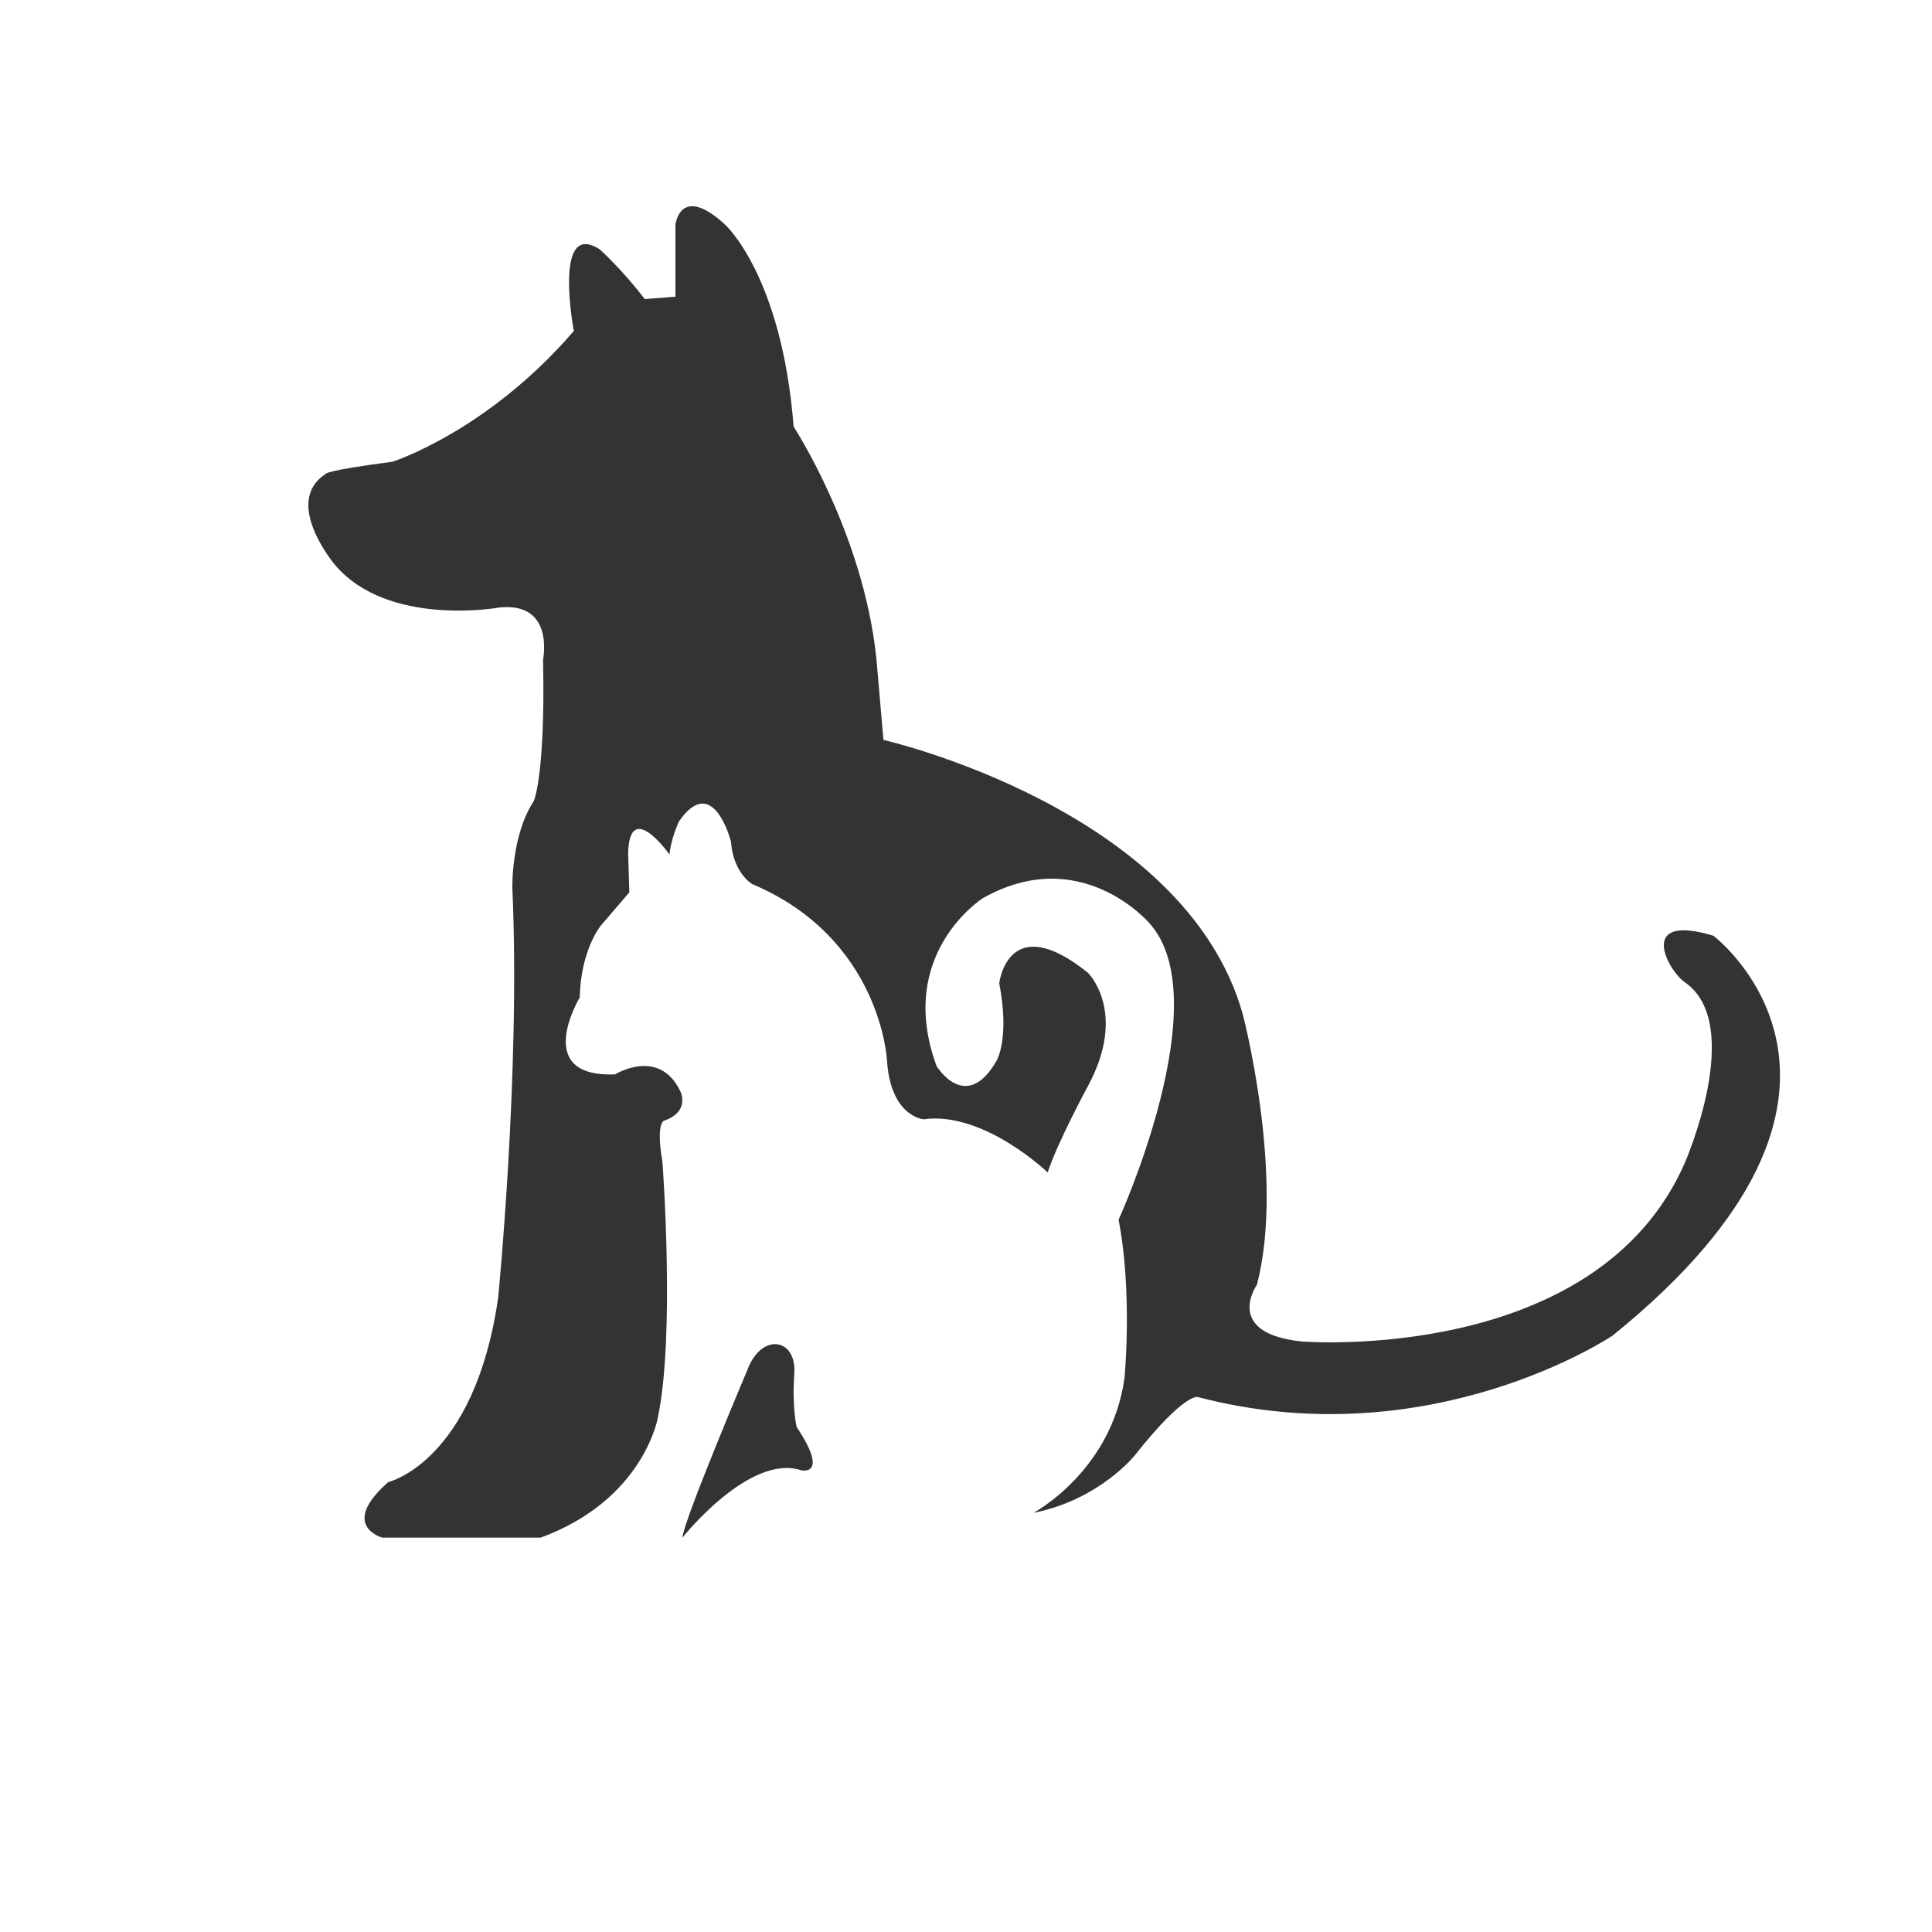<?xml version="1.0" standalone="no"?><!DOCTYPE svg PUBLIC "-//W3C//DTD SVG 1.1//EN" "http://www.w3.org/Graphics/SVG/1.1/DTD/svg11.dtd"><svg t="1648650313616" class="icon" viewBox="0 0 1024 1024" version="1.1" xmlns="http://www.w3.org/2000/svg" p-id="1895" xmlns:xlink="http://www.w3.org/1999/xlink" width="200" height="200"><defs><style type="text/css">@font-face { font-family: feedback-iconfont; src: url("//at.alicdn.com/t/font_1031158_u69w8yhxdu.woff2?t=1630033759944") format("woff2"), url("//at.alicdn.com/t/font_1031158_u69w8yhxdu.woff?t=1630033759944") format("woff"), url("//at.alicdn.com/t/font_1031158_u69w8yhxdu.ttf?t=1630033759944") format("truetype"); }
</style></defs><path d="M 908.16 495.97 c -41.03 -12.38 -24.01 18.56 -15.21 24.62 c 32.31 22.23 0 95.84 0 95.84 C 845.97 723.54 690 711.02 690 711.02 c -41.97 -4.38 -23.8 -30.07 -23.8 -30.07 c 15.03 -57.63 -7.52 -143.45 -7.52 -143.45 c -30.69 -109 -190.43 -145.33 -190.43 -145.33 l -3.76 -43.22 c -6.89 -66.4 -43.85 -122.78 -43.85 -122.78 c -6.26 -80.18 -36.33 -107.12 -36.33 -107.12 c -23.8 -21.92 -26.31 0 -26.31 0 v 38.21 l -16.29 1.25 c -11.9 -15.66 -23.8 -26.31 -23.8 -26.31 c -25.06 -16.29 -13.78 43.22 -13.78 43.22 c -45.73 53.24 -96.12 69.31 -96.12 69.31 c -36.61 4.79 -35.43 6.49 -35.43 6.49 c -23.18 15.03 5.01 48.23 5.01 48.23 c 28.19 33.2 87.07 22.55 87.07 22.55 c 29.44 -3.13 23.18 27.56 23.18 27.56 c 1.25 62.64 -5.01 75.17 -5.01 75.17 c -11.9 18.17 -11.28 45.73 -11.28 45.73 c 4.38 97.09 -7.52 217.36 -7.52 217.36 c -12.53 87.07 -58.26 97.72 -58.26 97.72 c -26.31 23.18 -3.13 29.44 -3.13 29.44 h 83.94 c 54.5 -20.05 62.01 -63.27 62.01 -63.27 c 9.4 -43.85 2.51 -135.93 2.51 -135.93 c -3.76 -21.92 1.25 -21.92 1.25 -21.92 c 13.78 -5.01 8.14 -15.66 8.14 -15.66 c -11.28 -23.18 -34.45 -8.77 -34.45 -8.77 c -44.48 1.88 -18.79 -40.72 -18.79 -40.72 c 0.63 -25.68 11.28 -38.21 11.28 -38.21 l 15.03 -17.54 l -0.63 -20.67 c 0.63 -29.44 21.92 0.63 21.92 0.63 c 0.63 -8.14 5.01 -17.54 5.01 -17.54 c 18.17 -26.31 27.56 10.65 27.56 10.65 c 1.25 16.91 11.28 22.55 11.28 22.55 c 68.28 28.81 71.41 93.34 71.41 93.34 c 1.88 30.07 19.42 31.32 19.42 31.32 c 31.95 -4.38 65.77 28.19 65.77 28.19 c 5.01 -15.66 21.3 -45.73 21.3 -45.73 c 21.3 -39.46 0 -60.14 0 -60.14 c -42.45 -34.04 -46.99 5.64 -46.99 5.64 c 5.64 28.81 -1.25 40.72 -1.25 40.72 c -16.29 28.81 -31.95 3.13 -31.95 3.13 c -21.92 -59.51 24.43 -88.95 24.43 -88.95 c 51.99 -29.44 88.32 13.15 88.32 13.15 c 36.96 40.72 -16.29 157.23 -16.29 157.23 c 7.52 38.84 3.13 83.94 3.13 83.94 c -6.89 49.49 -48.23 71.41 -48.23 71.41 c 35.08 -6.89 53.87 -30.69 53.87 -30.69 c 26.31 -33.2 33.2 -30.69 33.2 -30.69 c 123.49 32.39 219.87 -32.56 219.87 -32.56 c 161.22 -130.26 53.45 -211.92 53.45 -211.92 Z" fill="#333333" p-id="1896"></path><path d="M 421 727.94 c 1.25 -18.79 -17.39 -21.72 -24.77 -2.09 c 0 0 -34.11 80.58 -34.53 89.15 c 0 0 35.5 -44.88 63.06 -35.69 c 0 0 15.03 3.34 -2.51 -22.97 c 0 0 -2.5 -9.61 -1.25 -28.4 Z" fill="#333333" p-id="1897"></path></svg>